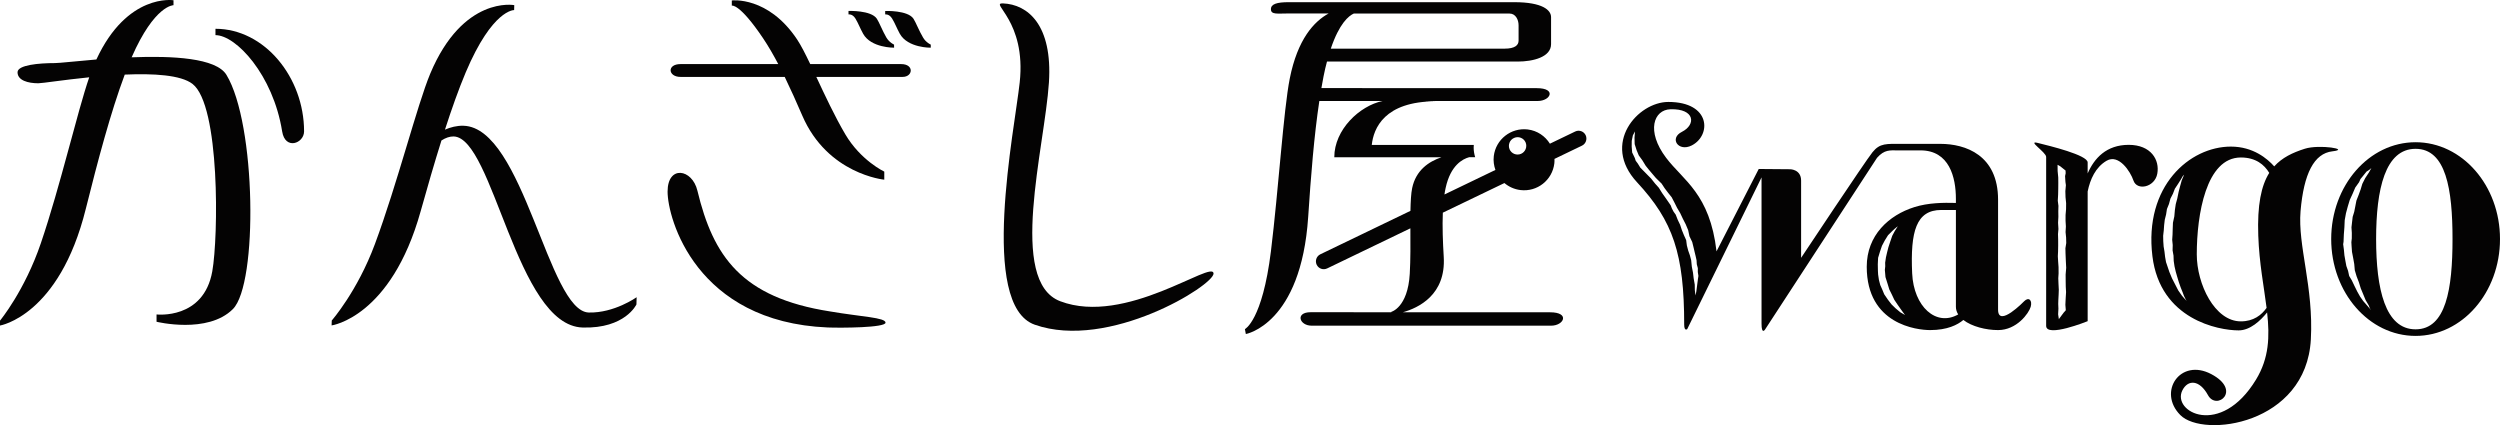 <?xml version="1.0" encoding="utf-8"?>
<!-- Generator: Adobe Illustrator 16.0.0, SVG Export Plug-In . SVG Version: 6.00 Build 0)  -->
<!DOCTYPE svg PUBLIC "-//W3C//DTD SVG 1.1//EN" "http://www.w3.org/Graphics/SVG/1.1/DTD/svg11.dtd">
<svg version="1.1" id="Layer_1" xmlns="http://www.w3.org/2000/svg" xmlns:xlink="http://www.w3.org/1999/xlink" x="0px" y="0px"
	 width="172.926px" height="29.407px" viewBox="0 0 172.926 29.407" enable-background="new 0 0 172.926 29.407"
	 xml:space="preserve">
<g>
	<g>
		<g>
			<path fill="#040303" d="M9.106,3.964c1.586-3.625,2.895-3.604,2.895-3.604V0.017c0,0-3.198-0.511-5.334,4.097
				c-1.431,0.12-2.549,0.25-2.88,0.25c-1.078,0-2.574,0.127-2.574,0.633c0,0.571,0.738,0.763,1.434,0.763
				c0.279,0,1.748-0.234,3.525-0.413C5.34,7.758,4.176,12.857,2.828,16.817C1.709,20.114,0,22.179,0,22.179v0.339
				c0,0,4.095-0.671,5.932-8.063C6.77,11.101,7.655,7.763,8.629,5.16c1.981-0.085,3.881,0.02,4.689,0.646
				c1.906,1.48,1.792,10.57,1.366,12.961c-0.597,3.365-3.856,2.983-3.856,2.983v0.506c0,0,3.536,0.868,5.281-0.877
				c1.741-1.742,1.611-12.83-0.448-16.204C14.947,4.005,11.934,3.853,9.106,3.964z"/>
			<path fill="#040303" d="M14.904,1.991v0.44c1.42,0,3.986,2.744,4.612,6.656c0.208,1.322,1.517,0.829,1.517,0
				C21.033,5.359,18.3,1.991,14.904,1.991z"/>
		</g>
		<path fill="#040303" d="M40.723,21.617c-2.797-0.079-4.503-12.801-8.665-12.919c-0.467-0.014-0.907,0.108-1.28,0.269
			c0.466-1.439,0.943-2.788,1.435-3.958c1.854-4.38,3.35-4.311,3.35-4.311l0.009-0.343c0,0-3.538-0.671-5.81,4.734
			c-0.901,2.153-2.279,7.627-3.832,11.8c-1.213,3.266-2.982,5.28-2.982,5.28l-0.011,0.341c0,0,4.112-0.557,6.159-7.895
			c0.466-1.668,0.946-3.328,1.439-4.899c0.289-0.187,0.58-0.285,0.845-0.278c2.751,0.079,4.331,13.087,8.924,13.217
			c2.944,0.083,3.719-1.598,3.719-1.598l0.013-0.498C44.034,20.56,42.485,21.663,40.723,21.617z"/>
		<g>
			<path fill="#040303" d="M59.167,1.278c0.184,0.295,0.332,0.691,0.536,1.057c0.553,0.989,2.142,0.963,2.142,0.963l-0.003-0.214
				c0,0-0.321-0.132-0.534-0.492c-0.268-0.459-0.498-1.062-0.659-1.3c-0.399-0.595-1.958-0.534-1.958-0.534v0.239
				C58.69,0.997,58.96,0.943,59.167,1.278z"/>
			<path fill="#040303" d="M63.847,2.593c-0.275-0.459-0.505-1.062-0.663-1.3c-0.396-0.595-1.955-0.534-1.955-0.534v0.239
				c0,0,0.267-0.054,0.476,0.281c0.186,0.295,0.333,0.691,0.536,1.057c0.554,0.989,2.14,0.963,2.14,0.963V3.084
				C64.38,3.084,64.057,2.953,63.847,2.593z"/>
			<path fill="#040303" d="M62.335,4.433c-0.548,0-3.279,0-6.29,0c-0.338-0.708-0.644-1.307-0.909-1.704
				c-2.008-3.014-4.517-2.697-4.517-2.697v0.358c0,0,0.521-0.185,2.163,2.256c0.363,0.54,0.712,1.144,1.05,1.787
				c-3.269,0-6.319,0-6.761,0c-0.952,0-0.872,0.887,0,0.887c0.413,0,3.749,0,7.208,0c0.415,0.857,0.821,1.759,1.211,2.667
				c1.75,4.071,5.676,4.442,5.676,4.442v-0.558c0,0-1.627-0.765-2.698-2.583c-0.735-1.249-1.41-2.702-2.004-3.968
				c3.014,0,5.657,0,5.969,0C63.159,5.32,63.244,4.433,62.335,4.433z"/>
			<path fill="#040303" d="M57.418,21.542c-6.148-0.956-8.089-3.832-9.178-8.353c-0.361-1.517-2.063-1.787-2.063,0.065
				c0,1.855,1.959,9.013,11.07,9.397c0.912,0.037,4.006,0.021,4.006-0.333C61.254,21.96,59.575,21.913,57.418,21.542z"/>
		</g>
		<path fill="#040303" d="M83.942,18.917c-0.035-0.982-6.08,3.643-10.604,1.92c-3.643-1.379-1.078-10.615-0.783-15.133
			c0.257-3.988-1.466-5.402-3.182-5.469c-0.949-0.036,1.623,1.185,1.161,5.461c-0.354,3.292-2.832,15.402,1.041,16.764
			C76.705,24.261,83.974,19.724,83.942,18.917z"/>
		<path fill="#040303" d="M109.68,9.349c-0.13-0.267-0.453-0.384-0.721-0.253l-1.752,0.843c-0.327-0.524-0.872-0.904-1.533-0.985
			c-1.158-0.138-2.209,0.687-2.348,1.841c-0.041,0.337,0.009,0.662,0.113,0.959l-3.526,1.699c0.023-0.156,0.049-0.311,0.083-0.456
			c0.34-1.57,1.181-2.002,1.626-2.123h0.416c-0.064-0.211-0.104-0.435-0.104-0.663c0-0.063,0.004-0.125,0.009-0.185
			c-0.772,0-4.73-0.002-7.057-0.002c0.123-1.139,0.862-3.016,4.437-3.016L98.53,6.986h7.832c0.895,0,1.325-0.888-0.061-0.888
			c-0.397,0-13.396-0.005-14.899-0.005c0.049-0.275,0.096-0.549,0.148-0.809c0.074-0.373,0.152-0.713,0.238-1.026
			c1.876,0,12.236,0,13.197,0c1.056,0,2.303-0.309,2.303-1.204c0-0.896,0-1.379,0-1.87c0-0.487-0.596-1.033-2.545-1.033
			c-1.955,0-14.812,0-15.603,0c-0.798,0-1.239,0.12-1.229,0.495c0.005,0.376,0.463,0.286,1.166,0.286c0.185,0,1.292,0,2.826,0
			c-1.01,0.55-2.148,1.777-2.689,4.5c-0.433,2.189-0.78,7.694-1.303,11.948c-0.594,4.801-1.8,5.384-1.8,5.384l0.064,0.341
			c0,0,3.819-0.674,4.313-8.095c0.185-2.83,0.411-5.643,0.771-8.023h4.372c-1.588,0.332-3.337,1.98-3.337,3.889
			c0.149,0,0.315,0,0.482,0h2.121h4.813c-0.887,0.299-1.774,0.906-2.03,2.135c-0.076,0.363-0.105,0.918-0.119,1.574l-6.231,3.004
			c-0.271,0.13-0.382,0.454-0.254,0.724c0.13,0.27,0.452,0.383,0.723,0.254l5.758-2.775c0.005,1.035,0.014,2.164-0.043,3.143
			c-0.134,2.354-1.288,2.64-1.288,2.64l0.014,0.023c-2.902,0-5.315-0.002-5.584-0.002c-1.078,0-0.785,0.931,0.073,0.931h16.56
			c0.895,0,1.324-0.926-0.067-0.926c-0.238,0-5.622,0-10.192,0c1.079-0.302,2.992-1.2,2.834-3.83
			c-0.063-1.052-0.103-2.104-0.063-3.061l4.259-2.049c0.304,0.257,0.685,0.433,1.111,0.485c1.158,0.14,2.205-0.688,2.343-1.844
			c0.014-0.104,0.011-0.208,0.009-0.311l1.907-0.919C109.696,9.942,109.807,9.618,109.68,9.349z M104.42,0.938
			c0.407,0,0.621,0.411,0.621,0.814c0,0.407,0,0.755,0,1.058c0,0.304-0.235,0.555-0.969,0.555c-0.639,0-9.674,0-12.02,0
			c0.588-1.751,1.246-2.277,1.594-2.43C98.078,0.935,104.152,0.938,104.42,0.938z M105.527,9.852
			c0.127,0.306-0.014,0.658-0.316,0.789c-0.308,0.131-0.661-0.009-0.793-0.314c-0.127-0.307,0.013-0.662,0.32-0.789
			C105.041,9.405,105.397,9.548,105.527,9.852z"/>
	</g>
	<g>
		<path fill="#040303" d="M149.221,12.012c-0.168,0.944-1.404,1.208-1.651,0.473c-0.2-0.603-1.008-1.86-1.855-1.367
			c-0.768,0.449-1.137,1.283-1.311,2.126c0,3.177,0,8.972,0,8.972s-2.871,1.163-2.871,0.323c0-0.835,0-11.365,0-11.687
			c0-0.321-1.353-1.162-0.579-0.965c0.82,0.205,3.45,0.837,3.45,1.349c0,0.075,0,0.353,0,0.762c0.453-1.048,1.291-1.979,2.842-1.979
			C148.791,10.02,149.396,11.065,149.221,12.012z M142.323,11.397l0.004,0.433l0.043,0.446l0.003,0.381l-0.003,0.394l-0.009,0.405
			l-0.023,0.431l0.045,0.355l-0.01,0.37l0.005,0.389l-0.021,0.407l0.025,0.431l-0.03,0.353l0.011,0.374l0.002,0.396l-0.008,0.424
			l-0.016,0.339l0.021,0.364l0.028,0.391l0.003,0.43l-0.021,0.34l0.014,0.377l0.021,0.42l-0.011,0.326l-0.02,0.377l-0.008,0.273
			l0.013,0.325l-0.02,0.4l0.045,0.287v0.047l0.342-0.461l0.144-0.161l-0.03-0.375l0.021-0.439l0.027-0.441l-0.021-0.371l-0.006-0.41
			l-0.003-0.436l0.039-0.461l-0.025-0.488l-0.021-0.513l-0.008-0.354l0.058-0.361l-0.01-0.377l-0.037-0.378l0.022-0.39l-0.023-0.391
			l0.001-0.404l0.034-0.405l0.004-0.412l-0.041-0.415l-0.012-0.416l0.037-0.415l-0.03-0.212l-0.014-0.209l-0.012-0.203l0.04-0.195
			l-0.007-0.192l-0.369-0.295L142.323,11.397z"/>
		<path fill="#040303" d="M159.429,10.287c-0.858,0.272-1.577,0.618-2.12,1.222c-0.469-0.529-1.455-1.369-2.997-1.369
			c-2.849,0-6.021,2.726-5.429,7.582c0.536,4.383,4.574,5.131,5.962,5.131c0.8,0,1.51-0.67,1.972-1.242
			c0.185,1.676,0.141,3.152-0.768,4.647c-2.456,4.043-5.845,2.232-5.092,0.741c0.382-0.755,1.18-0.746,1.774,0.34
			c0.599,1.084,2.365-0.332,0.219-1.463c-2.144-1.13-3.727,1.234-2.136,2.835c1.586,1.6,8.701,0.674,9.028-5.229
			c0.199-3.636-0.915-6.479-0.712-8.883c0.223-2.598,0.938-3.985,2.198-4.131C162.636,10.321,160.418,9.973,159.429,10.287z
			 M154.999,22.229c-1.805,0-3.047-2.572-3.047-4.635c0-2.751,0.642-6.701,3.047-6.701c1.033,0,1.624,0.499,1.966,1.065
			c-0.557,0.888-0.835,2.221-0.759,4.343c0.066,1.916,0.393,3.534,0.575,4.994C156.431,21.794,155.875,22.229,154.999,22.229z
			 M151.076,12.084l-0.165,0.391l-0.111,0.401l-0.104,0.4l-0.093,0.456l-0.104,0.382l-0.062,0.417l-0.038,0.435l-0.095,0.441
			l-0.018,0.466l-0.01,0.354l-0.024,0.358l0.036,0.363l-0.009,0.367l0.064,0.366l0.014,0.371l0.055,0.37l0.084,0.367l0.104,0.362
			l0.11,0.366l0.125,0.356l0.142,0.354l0.089,0.24l0.113,0.229l0.068,0.119l-0.309-0.345l-0.269-0.382l-0.215-0.418l-0.216-0.42
			l-0.182-0.438l-0.115-0.34l-0.116-0.342l-0.064-0.359l-0.042-0.36l-0.06-0.365l-0.025-0.365l-0.007-0.375l0.042-0.37l0.026-0.369
			l0.044-0.37l0.092-0.366l0.057-0.372l0.141-0.35l0.1-0.368l0.173-0.337l0.137-0.354l0.215-0.323l0.203-0.322l0.127-0.223
			L151.076,12.084z"/>
		<path fill="#040303" d="M172.926,16.534c0,3.701-2.614,6.701-5.84,6.701c-3.225,0-5.836-3-5.836-6.701
			c0-3.698,2.611-6.696,5.836-6.696C170.312,9.838,172.926,12.836,172.926,16.534z M167.086,10.294c-2.106,0-2.729,2.793-2.729,6.24
			c0,3.449,0.623,6.246,2.729,6.246c2.109,0,2.556-2.797,2.556-6.246C169.642,13.088,169.195,10.294,167.086,10.294z M164.03,11.625
			l-0.149,0.124l-0.188,0.12l-0.271,0.337l-0.148,0.179l-0.095,0.217l-0.266,0.373l-0.182,0.428l-0.197,0.428l-0.137,0.453
			l-0.125,0.465l-0.087,0.481l-0.022,0.492l-0.038,0.495l-0.021,0.51l-0.026,0.165l0.051,0.389l0.035,0.378l0.066,0.375l0.068,0.363
			l0.12,0.342l0.075,0.35l0.18,0.299l0.193,0.404l0.188,0.379l0.197,0.35l0.213,0.301l0.262,0.301l0.284,0.332l-0.089-0.135
			l-0.076-0.197l-0.214-0.363l-0.166-0.404l-0.17-0.41l-0.131-0.422l-0.157-0.41l-0.125-0.42l-0.038-0.43l-0.076-0.427l-0.08-0.415
			l-0.03-0.42l-0.013-0.251l0.029-0.262l0.002-0.382l-0.024-0.381l0.042-0.369l0.042-0.361l0.106-0.341l0.067-0.34l0.085-0.441
			l0.158-0.401l0.139-0.384l0.111-0.371l0.199-0.395l0.248-0.376l0.22-0.392L164.03,11.625z"/>
		<path fill="#040303" d="M140.014,20.835c0,0-1.807,1.869-1.807,0.583c0-1.292,0-4.511,0-7.604c0-3.089-2.253-3.863-3.992-3.863
			c-0.9,0-1.546,0-2.64,0c-1.096,0-1.538-0.063-2.056,0.581c-0.516,0.643-4.936,7.303-4.936,7.303s0-4.845,0-5.342
			c0-0.786-0.761-0.786-0.761-0.786l-2.17-0.018l-2.92,5.698c-0.456-3.984-2.305-4.907-3.486-6.471
			c-1.398-1.852-0.86-3.325,0.301-3.358c1.697-0.05,1.778,1.065,0.793,1.561c-0.897,0.446-0.248,1.408,0.675,0.943
			c1.362-0.689,1.344-3.01-1.616-3.01c-2.104,0-4.666,2.874-2.161,5.56c2.494,2.685,3.258,4.96,3.258,9.834
			c0,0.497,0.21,0.318,0.21,0.318l5.14-10.493c0,0,0,9.35,0,10.12s0.236,0.413,0.236,0.413l7.754-11.889
			c0.511-0.579,0.898-0.513,1.417-0.513c0.516,0,0.757,0,1.59,0c1.998,0,2.447,1.869,2.447,3.349c0,0.084,0,0.183,0,0.286
			c-0.864-0.023-1.906-0.015-2.878,0.291c-1.756,0.556-3.289,1.938-3.289,4.124c0,3.994,3.481,4.38,4.384,4.38
			c1.194,0,1.897-0.361,2.299-0.699c0.584,0.454,1.564,0.699,2.401,0.699c1.291,0,2.128-1.158,2.257-1.61
			C140.59,20.771,140.335,20.516,140.014,20.835z M132.265,18.903c-0.13-2.897,0.277-4.379,2.017-4.379c0.409,0,0.738,0,1.009,0
			c0,1.974,0,5.805,0,6.696c0,0.194,0.058,0.368,0.159,0.529C133.924,22.618,132.368,21.214,132.265,18.903z M113.094,9.089
			l-0.034,0.429l0.011,0.45l0.134,0.42l0.148,0.358l0.246,0.337l0.233,0.381l0.218,0.272l0.235,0.278l0.244,0.287l0.136,0.135
			l0.268,0.262l0.212,0.323l0.235,0.311l0.251,0.312l0.19,0.365l0.185,0.37l0.215,0.364l0.182,0.386l0.197,0.384l0.169,0.402
			l0.092,0.428l0.191,0.398l0.104,0.422l0.065,0.279l0.068,0.279L117.351,18l0.017,0.28l0.072,0.268l-0.002,0.271l0.042,0.265
			l-0.036,0.244l-0.065,0.497l-0.048,0.366l-0.057,0.245l-0.042-0.382l-0.005-0.366l-0.076-0.436l-0.046-0.39l-0.081-0.417
			l-0.044-0.443l-0.089-0.336l-0.117-0.333l-0.093-0.354l-0.048-0.37l-0.156-0.346l-0.141-0.347l-0.12-0.364l-0.166-0.345
			l-0.14-0.358l-0.15-0.21l-0.119-0.229l-0.08-0.209l-0.306-0.443l-0.284-0.402l-0.23-0.369l-0.255-0.285l-0.284-0.356l-0.25-0.253
			l-0.206-0.21l-0.284-0.285l-0.174-0.283l-0.147-0.197l-0.061-0.189l-0.183-0.381l-0.033-0.408l0.004-0.396l0.078-0.382
			L113.094,9.089z M131.273,15.651L131.053,16l-0.165,0.309l-0.133,0.385l-0.136,0.416l-0.086,0.338l-0.081,0.35l-0.055,0.37
			l0.006,0.255l-0.027,0.246l0.043,0.496l0.157,0.5l0.108,0.355l0.174,0.35l0.17,0.363l0.23,0.342l0.233,0.332l0.217,0.299
			l0.066,0.085l-0.328-0.191l-0.324-0.27l-0.28-0.272l-0.257-0.332l-0.253-0.371l-0.131-0.318l-0.144-0.324l-0.092-0.355
			l-0.055-0.374l-0.013-0.24l-0.009-0.46l0.021-0.451l0.127-0.42l0.139-0.408l0.197-0.375l0.224-0.36l0.292-0.291l0.155-0.145
			l0.151-0.124L131.273,15.651z"/>
	</g>
</g>
</svg>
